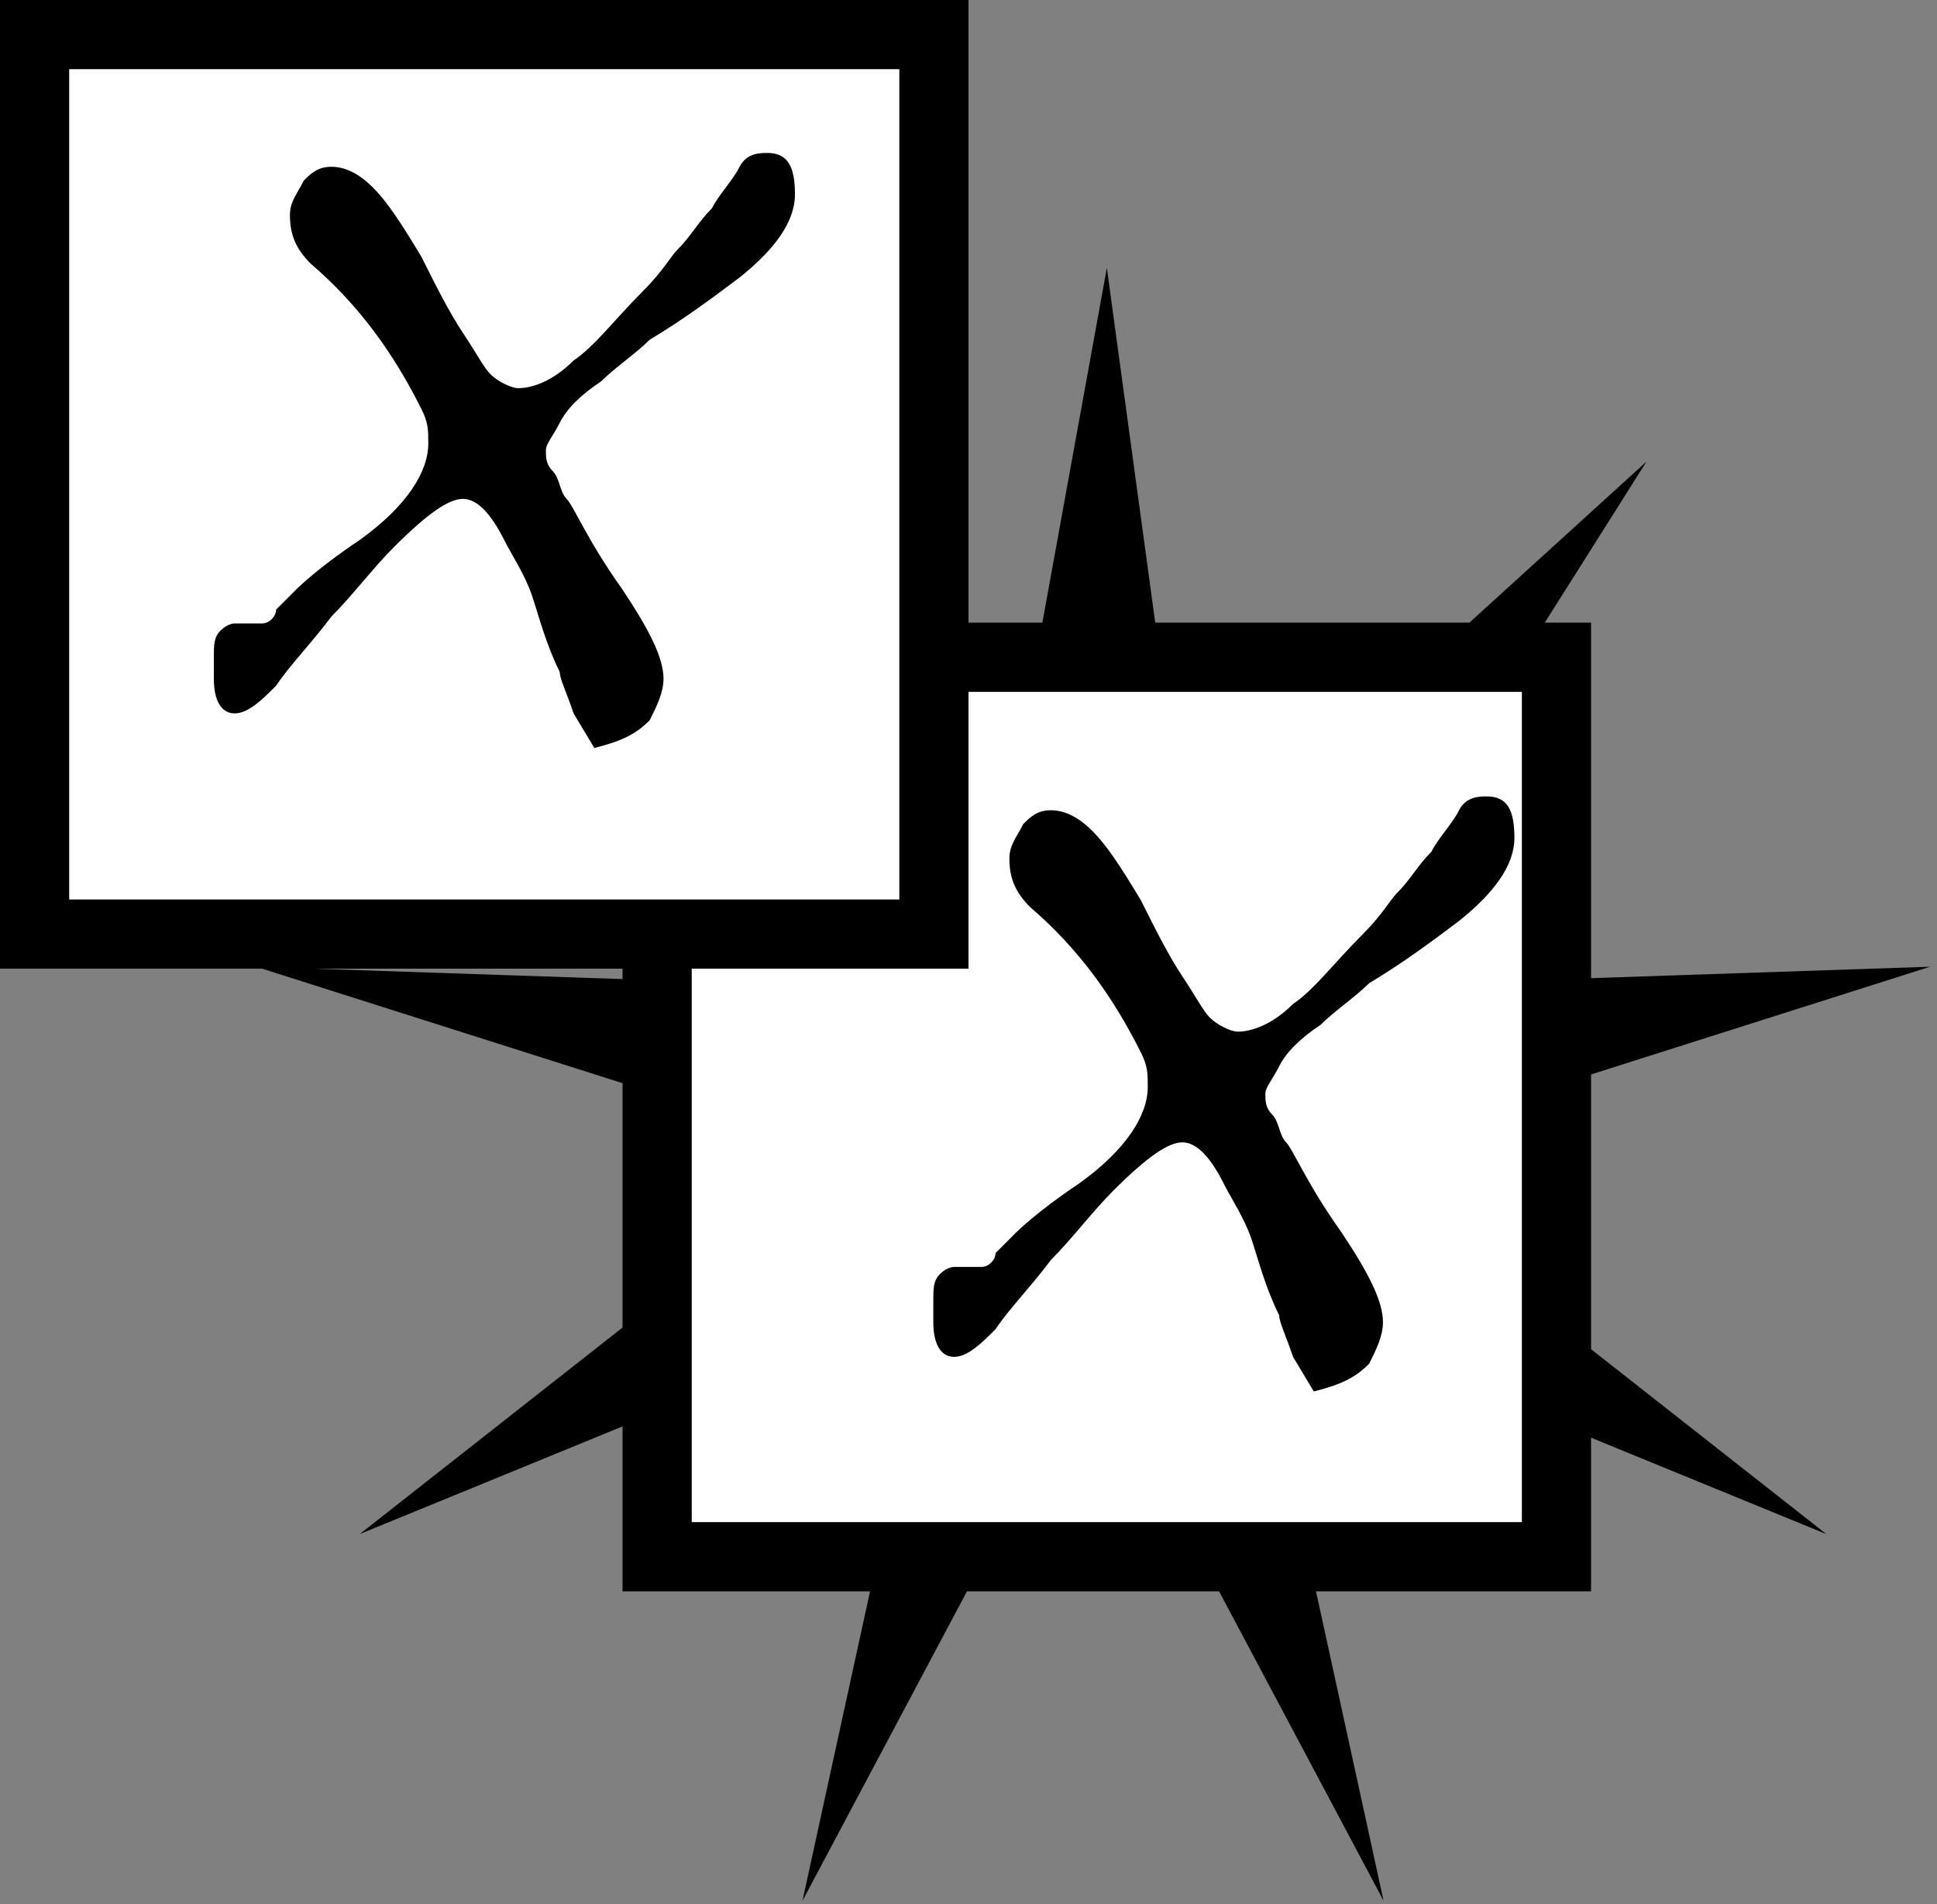 <svg xmlns:svg="http://www.w3.org/2000/svg" xmlns="http://www.w3.org/2000/svg" width="35" height="34.4" version="1.1"><rect width="100%" height="100%" fill="#808080" stroke="none"/><style>.s0{fill:#fff;}.s1{fill:none;stroke:#000;}</style><g transform="translate(-333.929,-506.598)"><g transform="matrix(1.25,0,0,-1.25,353.929,511.438)"><path d="m0 0 1.2-8.8 6.6 6-4.8-7.6 8.9 0.3-8.5-2.7 7-5.5-8.3 3.4 1.9-8.7-4.2 7.9-4.2-7.9 1.9 8.7-8.3-3.4 7 5.5-8.5 2.7 8.9-0.3-4.8 7.6 6.6-6L0 0z" fill="#000"/></g><path d="m362.1 534.7-16.2 0 0-16.2 16.2 0 0 16.2z" fill="#fff"/><g transform="matrix(1.25,0,0,-1.25,362.053,534.722)"><path d="m0 0-13 0 0 13L0 13 0 0z" class="s1"/></g><path d="m350.8 523.5-16.2 0 0-16.2 16.2 0 0 16.2z" fill="#fff"/><g transform="matrix(1.25,0,0,-1.25,350.804,523.473)"><path d="m0 0-13 0 0 13L0 13 0 0z" class="s1"/></g><g transform="matrix(1.25,0,0,1.25,270.918,846.611)"><path d="m69.1-252.4c-0.1-0.3-0.2-0.5-0.2-0.6-0.2-0.4-0.3-0.8-0.4-1.1-0.1-0.3-0.3-0.6-0.4-0.8-0.2-0.4-0.4-0.6-0.6-0.6-0.2 0-0.5 0.2-1 0.7-0.3 0.3-0.6 0.7-0.9 1-0.3 0.4-0.6 0.7-0.8 1-0.2 0.2-0.4 0.4-0.6 0.4-0.2 0-0.3-0.2-0.3-0.5 0-0.1 0-0.1 0-0.3 0-0.2 0-0.3 0.1-0.4 0.1-0.1 0.2-0.1 0.2-0.1 0.1 0 0.1 0 0.2 0 0 0 0.1 0 0.2 0 0.1 0 0.2-0.1 0.2-0.2 0.1-0.1 0.2-0.2 0.3-0.3 0 0 0.3-0.3 0.9-0.7 0.7-0.5 1-1 1-1.4 0-0.2 0-0.3-0.1-0.5-0.4-0.8-0.9-1.5-1.6-2.1-0.2-0.2-0.3-0.4-0.3-0.7 0-0.2 0.1-0.3 0.2-0.5 0.1-0.1 0.2-0.2 0.4-0.2 0.2 0 0.4 0.1 0.6 0.3 0.2 0.2 0.4 0.5 0.7 1 0.2 0.4 0.4 0.8 0.6 1.1 0.2 0.3 0.3 0.5 0.4 0.6 0.1 0.1 0.3 0.2 0.4 0.2 0.2 0 0.5-0.1 0.8-0.4 0.3-0.2 0.6-0.6 1-1 0.3-0.3 0.4-0.5 0.5-0.6 0.2-0.2 0.3-0.4 0.5-0.6 0.1-0.2 0.3-0.4 0.4-0.6 0.1-0.2 0.3-0.2 0.4-0.2 0.3 0 0.4 0.2 0.4 0.6 0 0.4-0.3 0.8-0.8 1.2-0.4 0.3-0.8 0.6-1.3 0.9-0.2 0.2-0.5 0.4-0.7 0.6-0.3 0.2-0.5 0.4-0.6 0.6-0.1 0.2-0.2 0.3-0.2 0.4 0 0.1 0 0.2 0.1 0.3 0.1 0.1 0.1 0.3 0.2 0.4 0.1 0.1 0.3 0.6 0.8 1.3 0.4 0.6 0.6 1 0.6 1.3 0 0.2-0.1 0.4-0.2 0.6-0.2 0.2-0.4 0.3-0.8 0.4z"/></g><g transform="matrix(1.25,0,0,1.25,270.918,846.611)"><path d="m58.7-261.7c-0.1-0.3-0.2-0.5-0.2-0.6-0.2-0.4-0.3-0.8-0.4-1.1-0.1-0.3-0.3-0.6-0.4-0.8-0.2-0.4-0.4-0.6-0.6-0.6-0.2 0-0.5 0.2-1 0.7-0.3 0.3-0.6 0.7-0.9 1-0.3 0.4-0.6 0.7-0.8 1-0.2 0.2-0.4 0.4-0.6 0.4-0.2 0-0.3-0.2-0.3-0.5 0-0.1 0-0.1 0-0.3 0-0.2 0-0.3 0.1-0.4 0.1-0.1 0.2-0.1 0.2-0.1 0.1 0 0.1 0 0.2 0 0 0 0.1 0 0.2 0 0.1 0 0.2-0.1 0.2-0.2 0.1-0.1 0.2-0.2 0.3-0.3 0 0 0.3-0.3 0.9-0.7 0.7-0.5 1-1 1-1.4 0-0.2 0-0.3-0.1-0.5-0.4-0.8-0.9-1.5-1.6-2.1-0.2-0.2-0.3-0.4-0.3-0.7 0-0.2 0.1-0.3 0.2-0.5 0.1-0.1 0.2-0.2 0.4-0.2 0.2 0 0.4 0.1 0.6 0.3 0.2 0.2 0.4 0.5 0.7 1 0.2 0.4 0.4 0.8 0.6 1.1 0.2 0.3 0.3 0.5 0.4 0.6 0.1 0.1 0.3 0.2 0.4 0.2 0.2 0 0.5-0.1 0.8-0.4 0.3-0.2 0.6-0.6 1-1 0.3-0.3 0.4-0.5 0.5-0.6 0.2-0.2 0.3-0.4 0.5-0.6 0.1-0.2 0.3-0.4 0.4-0.6 0.1-0.2 0.3-0.2 0.4-0.2 0.3 0 0.4 0.2 0.4 0.6 0 0.4-0.3 0.8-0.8 1.2-0.4 0.3-0.8 0.6-1.3 0.9-0.2 0.2-0.5 0.4-0.7 0.6-0.3 0.2-0.5 0.4-0.6 0.6-0.1 0.2-0.2 0.3-0.2 0.4 0 0.1 0 0.2 0.1 0.3 0.1 0.1 0.1 0.3 0.2 0.4 0.1 0.1 0.3 0.6 0.8 1.3 0.4 0.6 0.6 1 0.6 1.3 0 0.2-0.1 0.4-0.2 0.6-0.2 0.2-0.4 0.3-0.8 0.4z"/></g></g></svg>